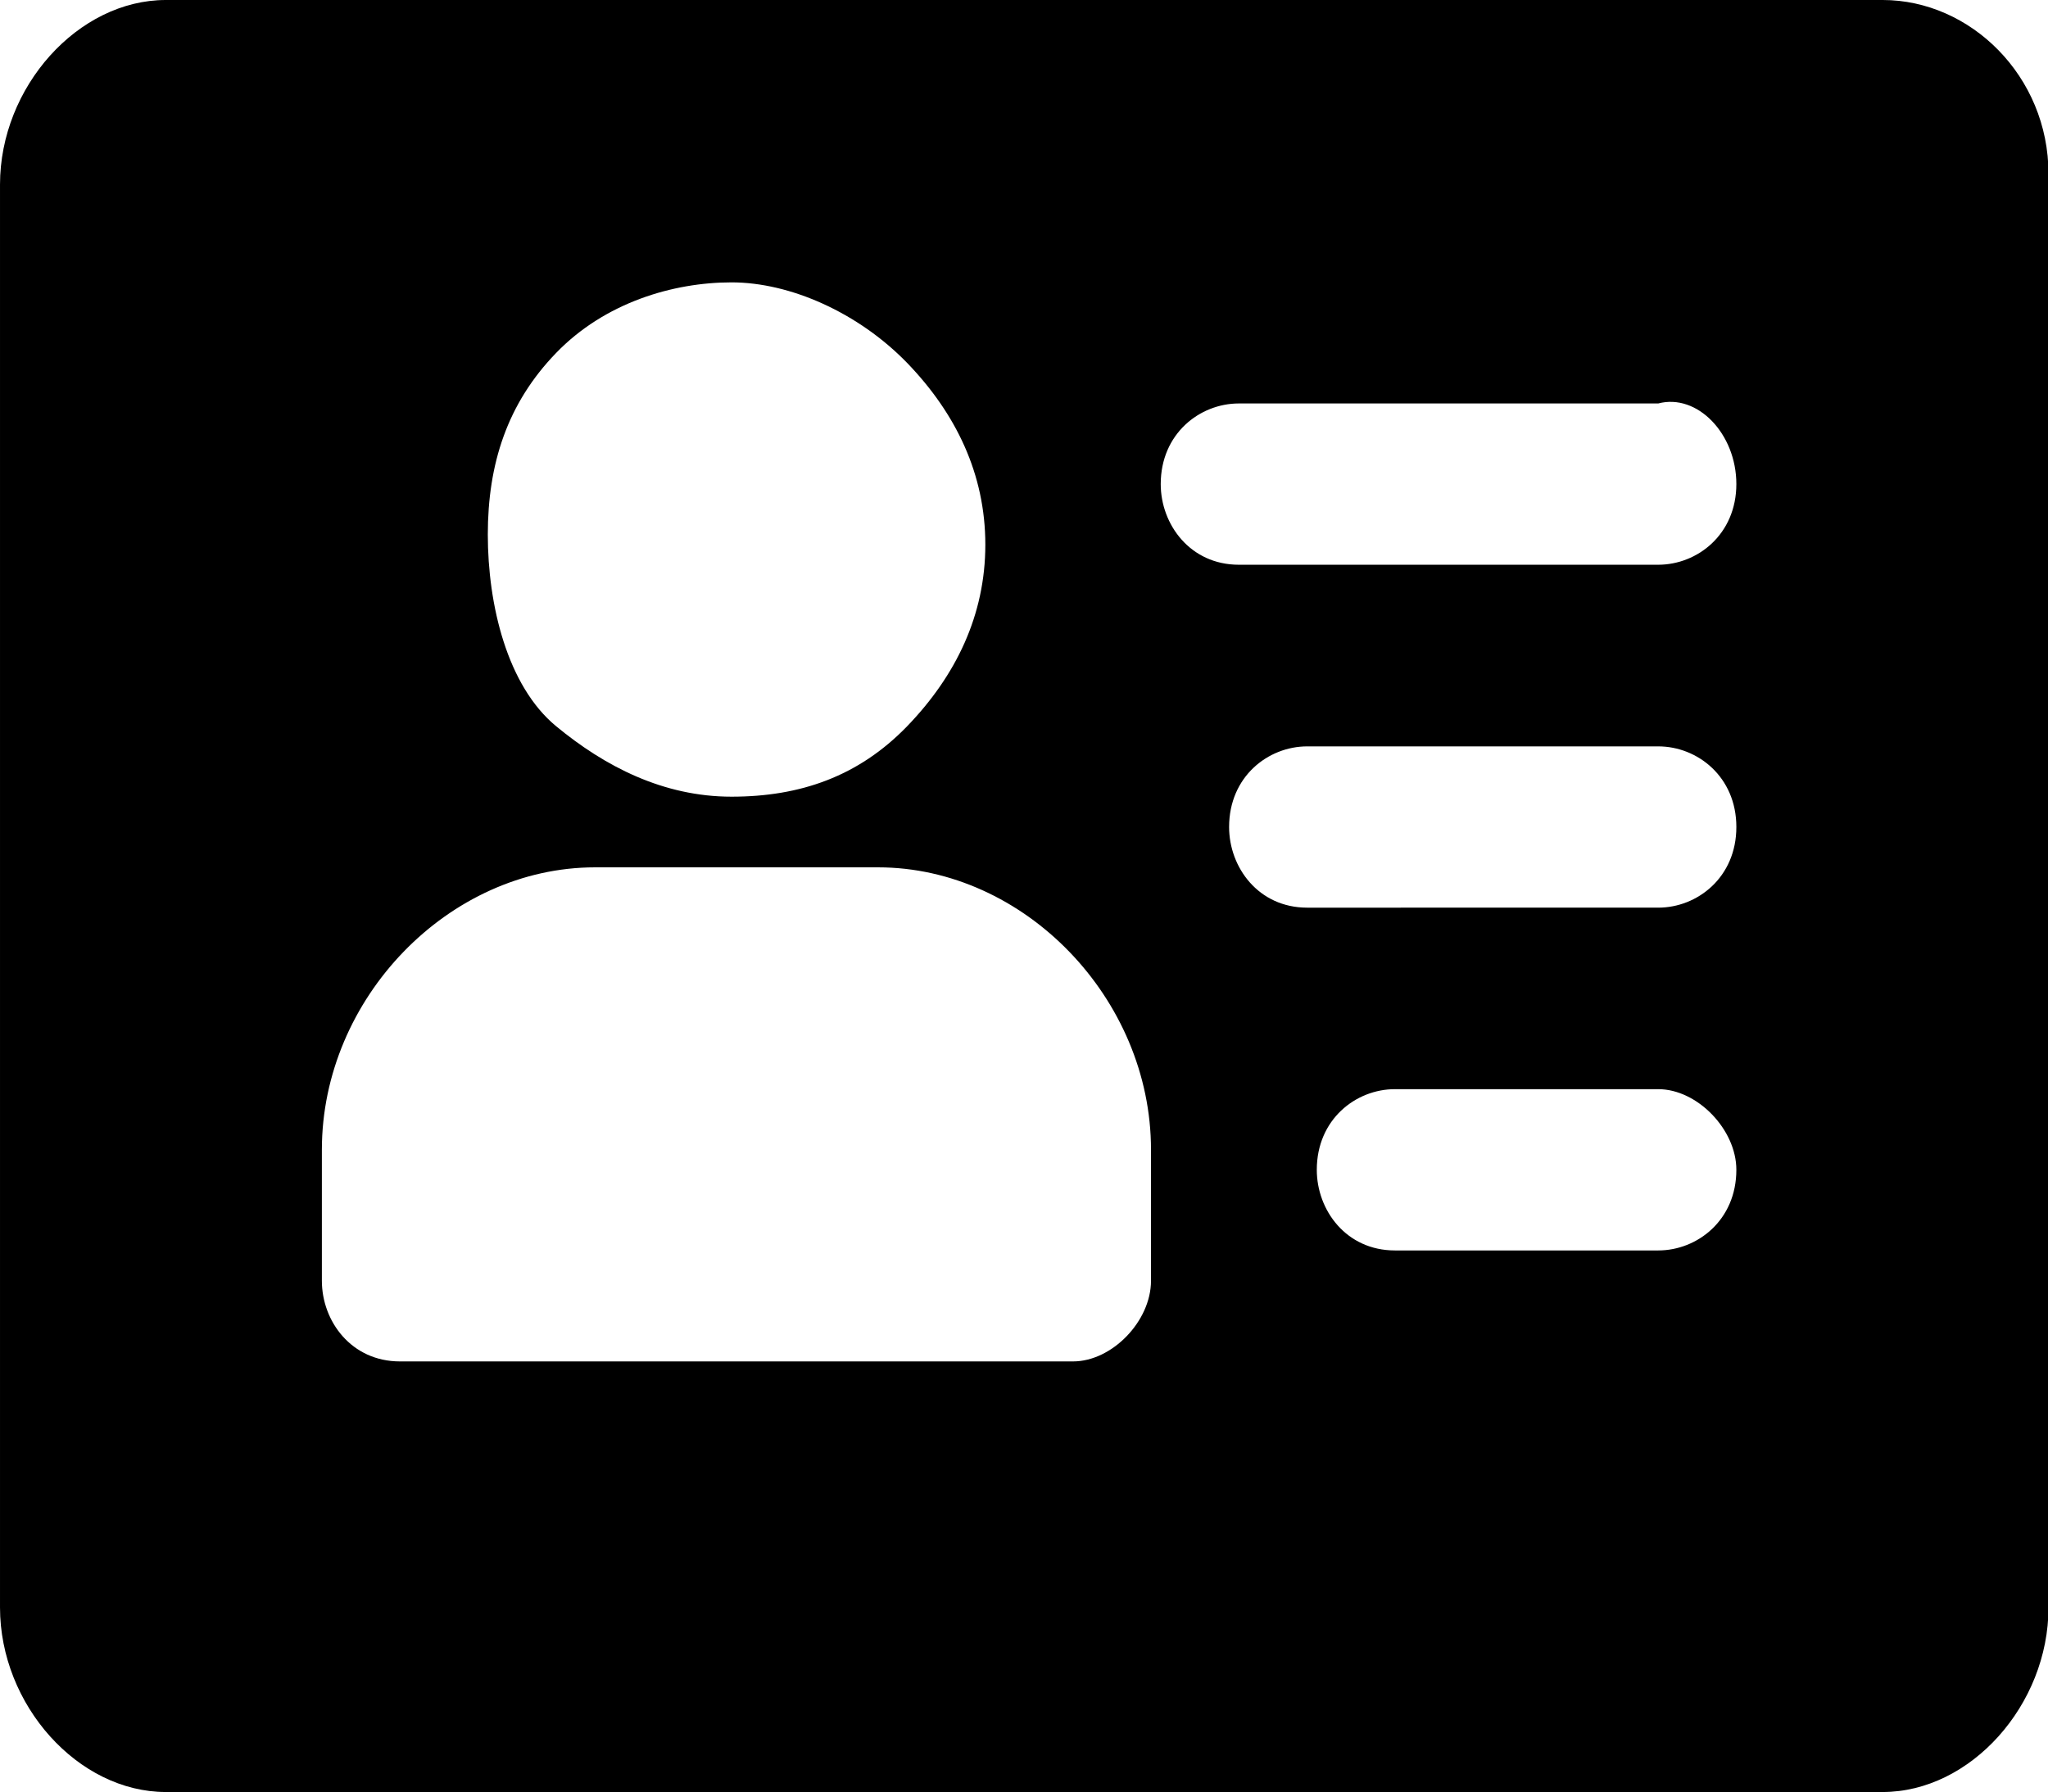 <svg class="icon" width="48" height="42.01" viewBox="0 0 1170 1024" xmlns="http://www.w3.org/2000/svg"><path d="M1075.566 0H94.72C44.617 0 0 49.664 0 105.472v813.056C0 974.263 44.617 1024 94.72 1024h980.846c50.103 0 94.72-49.664 94.72-105.472v-819.2c0-55.881-44.617-99.328-94.72-99.328zM317.659 201.728c27.795-28.818 66.853-40.375 100.28-40.375 33.426 0 72.41 17.262 100.351 46.08 27.795 28.818 44.617 63.415 44.617 103.79 0 40.302-16.822 74.898-44.617 103.716-27.867 28.819-61.293 40.302-100.352 40.302-38.985 0-72.411-17.262-100.279-40.302-27.867-23.04-38.985-69.193-38.985-109.494 0-40.375 11.118-74.899 38.985-103.717zm339.895 530.14c0 23.04-22.235 46.08-44.544 46.08H228.498c-27.867 0-44.617-23.04-44.617-46.08v-74.899c0-86.455 72.412-161.353 156.087-161.353h161.646c83.529 0 155.94 74.898 155.94 161.353v74.898zm334.41-63.415c0 28.818-22.31 46.08-44.618 46.08H796.891c-27.794 0-44.617-22.967-44.617-46.08 0-28.819 22.309-46.08 44.617-46.08h150.455c22.309 0 44.617 23.04 44.617 46.08zm0-195.877c0 28.818-22.31 46.08-44.618 46.08H746.79c-27.868 0-44.618-23.04-44.618-46.08 0-28.818 22.309-46.08 44.618-46.08h200.557c22.309 0 44.617 17.262 44.617 46.08zm0-196.023c0 28.892-22.31 46.153-44.618 46.153H707.73c-27.794 0-44.617-23.04-44.617-46.08 0-28.818 22.309-46.08 44.617-46.08h239.616c22.309-5.851 44.617 17.262 44.617 46.08z"/></svg>